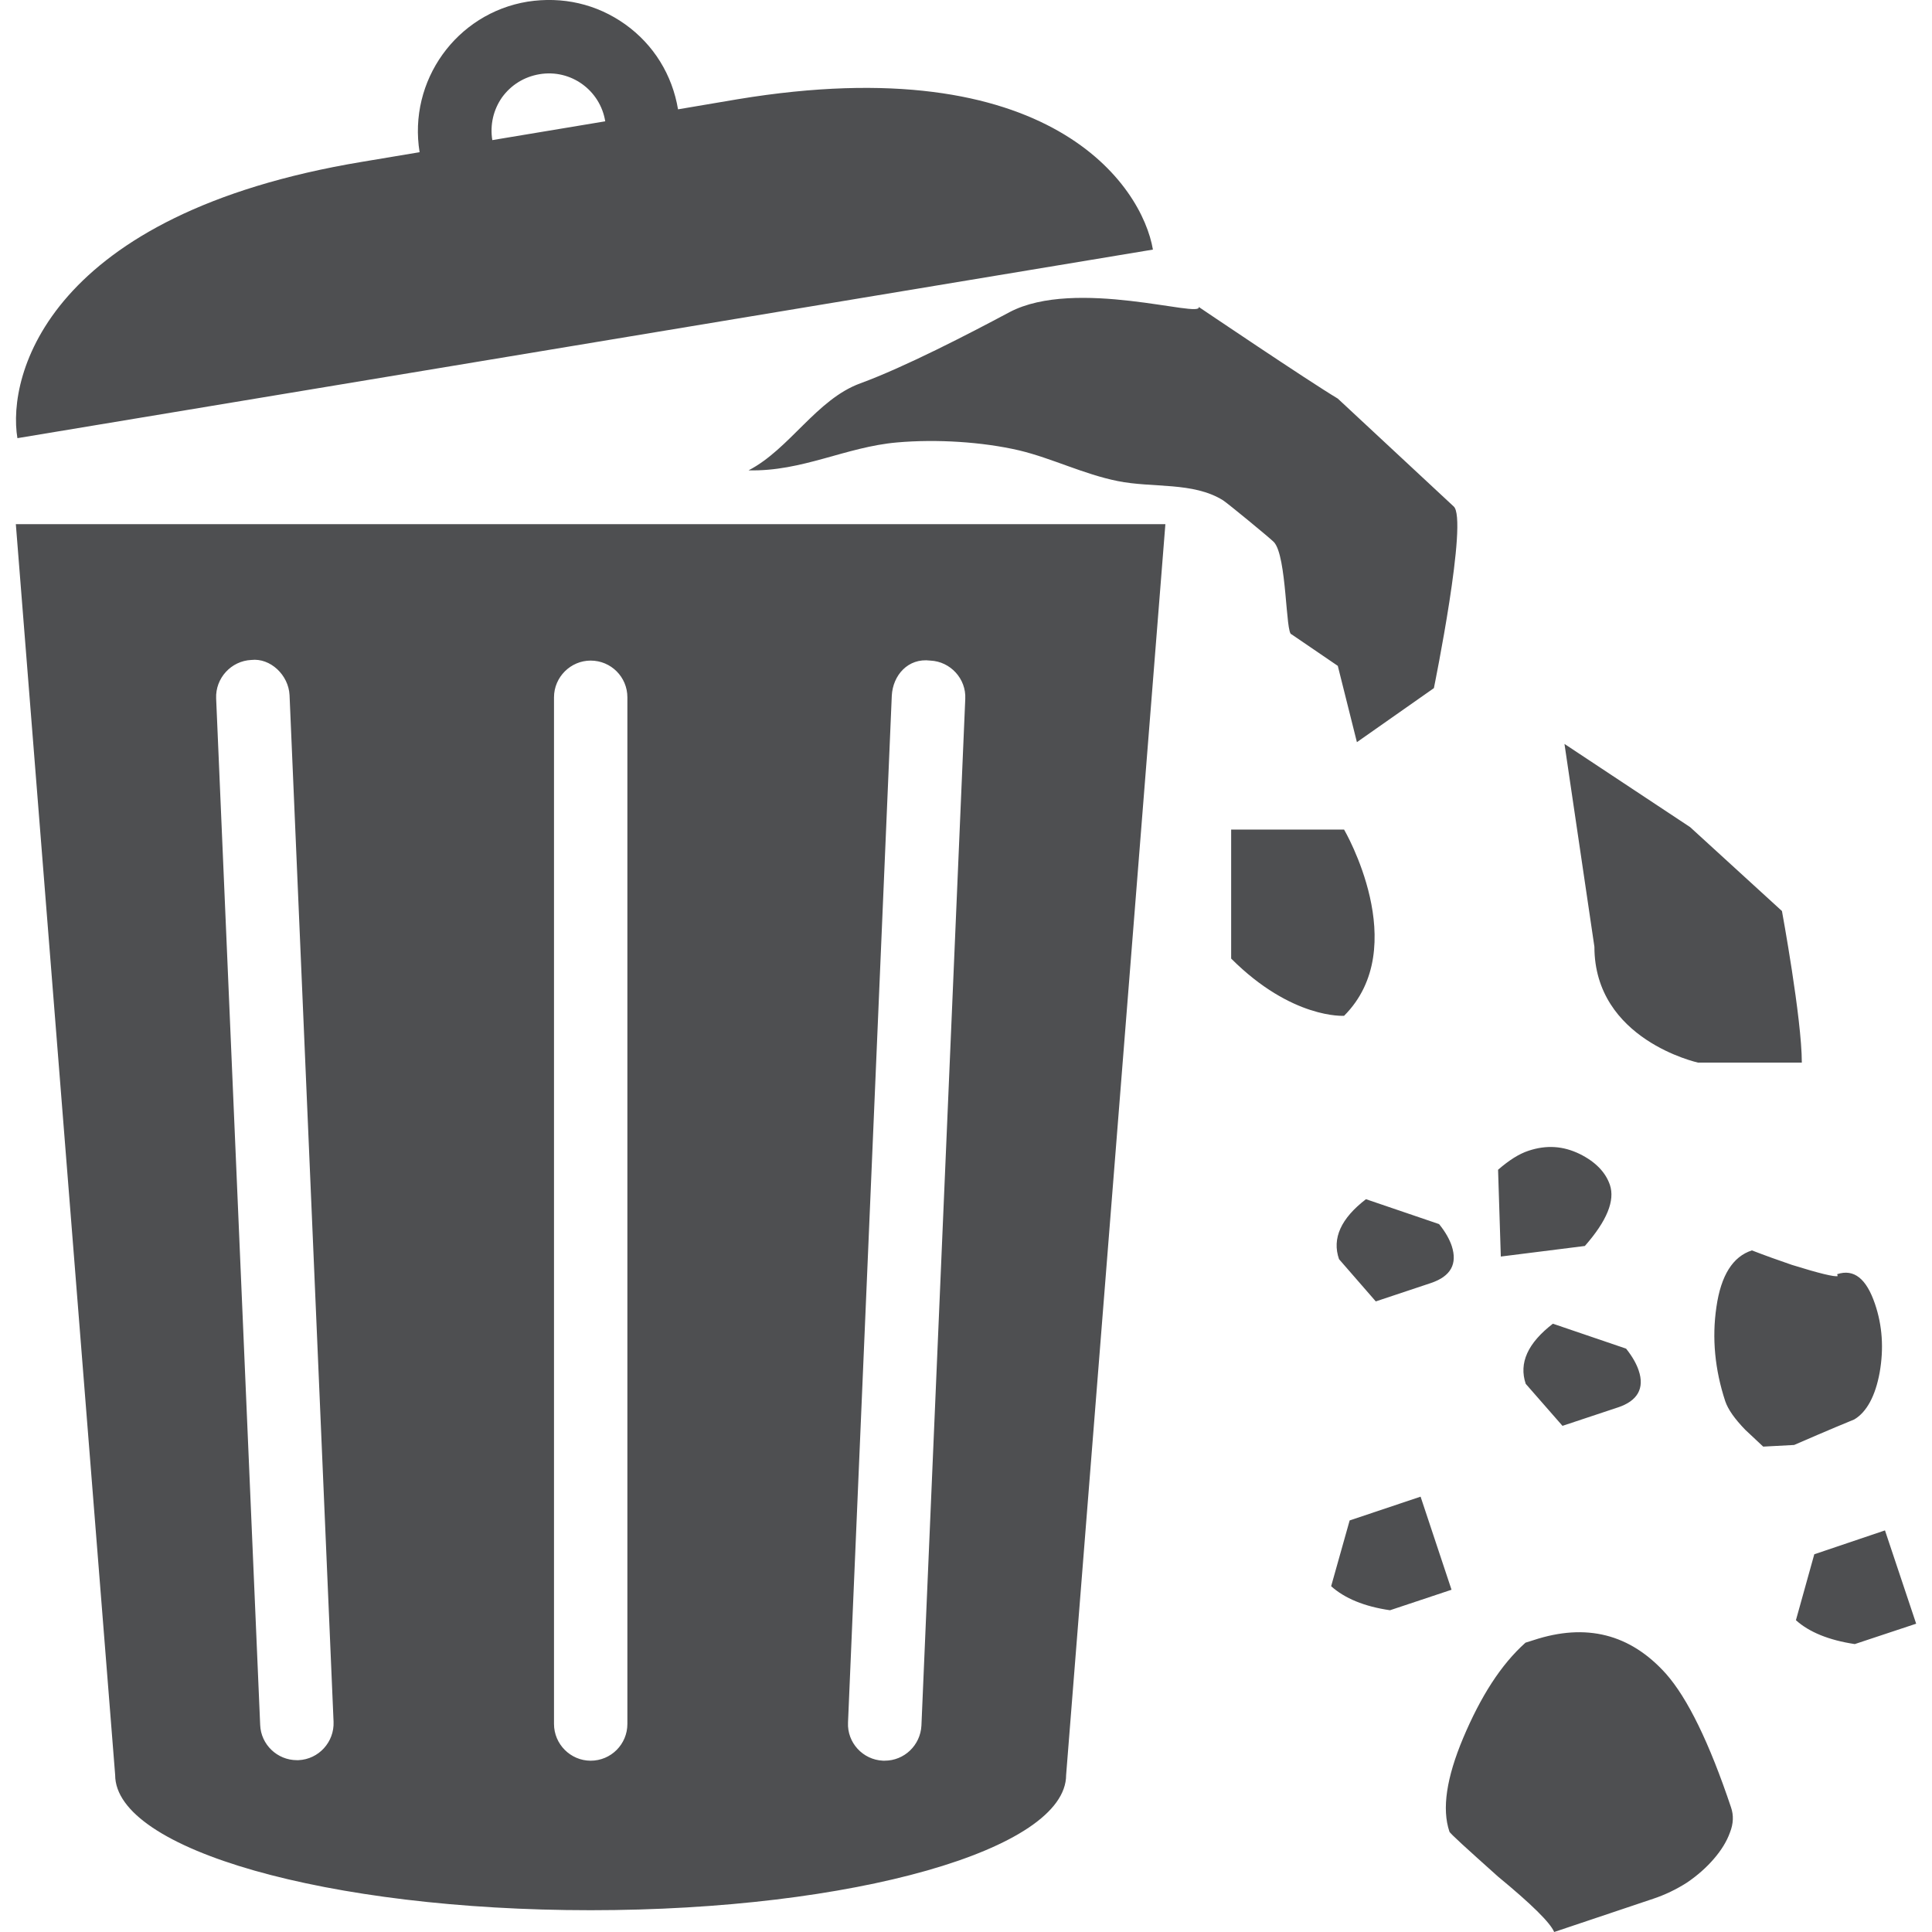 <?xml version="1.0" encoding="iso-8859-1"?>
<!-- Generator: Adobe Illustrator 16.0.0, SVG Export Plug-In . SVG Version: 6.00 Build 0)  -->
<!DOCTYPE svg PUBLIC "-//W3C//DTD SVG 1.1//EN" "http://www.w3.org/Graphics/SVG/1.1/DTD/svg11.dtd">
<svg version="1.1" id="Capa_1" xmlns="http://www.w3.org/2000/svg" xmlns:xlink="http://www.w3.org/1999/xlink" x="0px" y="0px"
   width="79.536px" height="79.536px" viewBox="0 0 79.536 79.536" style="enable-background:new 0 0 79.536 79.536;"
   xml:space="preserve">
<g>
  <path style="fill:#4E4F51;" d="M4.741,73.073c0,3.07,8.759,5.566,19.571,5.566c10.812,0,19.578-2.496,19.578-5.566l4.086-51.494
    H0.652L4.741,73.073z M36.713,28.637c0.044-0.831,0.663-1.559,1.587-1.442c0.826,0.036,1.479,0.748,1.438,1.574l-1.805,42.269
    c-0.042,0.809-0.704,1.445-1.51,1.445c-0.031,0-0.044,0-0.075,0c-0.826-0.037-1.478-0.741-1.437-1.574L36.713,28.637z
     M22.807,28.707c0-0.833,0.684-1.512,1.509-1.512c0.839,0,1.512,0.678,1.512,1.512v42.264c0,0.834-0.673,1.513-1.512,1.513
    c-0.826,0-1.509-0.679-1.509-1.513V28.707z M10.346,27.169c0.779-0.09,1.533,0.616,1.574,1.447l1.812,42.267
    c0.034,0.829-0.608,1.543-1.447,1.579c-0.021,0-0.042,0-0.062,0c-0.808,0-1.481-0.642-1.512-1.449L8.898,28.749
    C8.865,27.917,9.518,27.206,10.346,27.169z M47.463,10.275c-0.445-2.62-4.215-8.323-17.106-6.188l-2.444,0.414
    c-0.238-1.421-1.002-2.661-2.175-3.5c-1.184-0.842-2.582-1.155-4.019-0.933c-2.934,0.481-4.922,3.26-4.445,6.198l-2.369,0.396
    C1.999,8.808,0.282,15.431,0.717,18.038L47.463,10.275z M20.668,4.008c0.373-0.513,0.912-0.847,1.543-0.953
    c1.294-0.217,2.498,0.663,2.705,1.939l-4.649,0.774C20.167,5.142,20.309,4.522,20.668,4.008z M66.942,55.52
    c0.27,0.337,0.436,0.647,0.519,0.901c0.248,0.729-0.042,1.253-0.86,1.521l-2.277,0.757l-1.513-1.729
    c-0.29-0.859,0.083-1.678,1.118-2.476L66.942,55.52z M56.234,49.368l3.009,1.025c0.274,0.336,0.435,0.642,0.522,0.9
    c0.238,0.735-0.03,1.248-0.859,1.527l-2.268,0.756l-1.513-1.739C54.826,50.979,55.209,50.155,56.234,49.368z M61.785,51.729
    l-0.113-3.573c0.455-0.394,0.859-0.652,1.253-0.782c0.745-0.248,1.429-0.196,2.103,0.13c0.662,0.326,1.071,0.761,1.247,1.273
    c0.218,0.643-0.119,1.481-1.03,2.517L61.785,51.729z M76.336,58.435c-0.218,0.088-1.035,0.425-2.476,1.051l-1.273,0.068
    l-0.74-0.694c-0.43-0.445-0.704-0.829-0.823-1.176c-0.425-1.294-0.554-2.594-0.362-3.884c0.186-1.294,0.673-2.07,1.46-2.324
    c0.549,0.212,1.098,0.409,1.646,0.596c1.129,0.352,1.761,0.502,1.885,0.461l-0.021-0.078c0.693-0.228,1.201,0.182,1.554,1.217
    c0.311,0.911,0.367,1.849,0.196,2.827C77.206,57.472,76.844,58.135,76.336,58.435z M78.884,66.844l-2.527,0.839
    c-1.066-0.16-1.879-0.492-2.423-0.983l0.756-2.714l2.91-0.983L78.884,66.844z M59.756,65.446l-2.532,0.844
    c-1.066-0.155-1.869-0.492-2.424-0.989l0.762-2.708l2.92-0.979L59.756,65.446z M68.579,68.899c0.891,1.005,1.792,2.843,2.683,5.505
    c0.113,0.326,0.099,0.673-0.042,1.03c-0.129,0.367-0.357,0.735-0.662,1.088c-0.301,0.352-0.674,0.684-1.108,0.979
    c-0.445,0.284-0.901,0.502-1.378,0.662l-4.09,1.373c-0.166-0.389-0.933-1.145-2.315-2.284c-1.3-1.165-1.978-1.776-1.998-1.849
    c-0.316-0.938-0.119-2.221,0.564-3.848c0.72-1.708,1.553-3.023,2.568-3.93l0.331-0.104C65.296,66.808,67.108,67.264,68.579,68.899z
     M52.444,22.317c-0.166-0.171-1.906-1.6-2.092-1.719c-1.232-0.771-2.91-0.502-4.34-0.794c-1.397-0.28-2.703-0.938-4.049-1.261
    c-1.522-0.355-3.42-0.471-5.033-0.329c-2.115,0.184-3.896,1.204-6.113,1.149c1.69-0.875,2.798-2.926,4.603-3.583
    c1.812-0.663,4.464-2.033,6.139-2.929c2.724-1.437,7.954,0.272,7.788-0.217c0,0,4.521,3.055,5.727,3.775l4.765,4.435
    c0.621,0.492-0.809,7.485-0.809,7.485l-3.169,2.224l-0.787-3.141l-1.905-1.299C52.921,26.113,52.982,22.89,52.444,22.317z
     M55.333,41.818c0,0-2.144,0.149-4.649-2.356v-5.31h4.649C55.333,34.152,58.161,38.985,55.333,41.818z M65.638,38.976l-1.232-8.35
    l5.173,3.425l3.78,3.454c0,0,0.818,4.433,0.818,6.239h-4.282C69.895,43.739,65.638,42.812,65.638,38.976z"/>
</g>
<g>
</g>
<g>
</g>
<g>
</g>
<g>
</g>
<g>
</g>
<g>
</g>
<g>
</g>
<g>
</g>
<g>
</g>
<g>
</g>
<g>
</g>
<g>
</g>
<g>
</g>
<g>
</g>
<g>
</g>
</svg>

